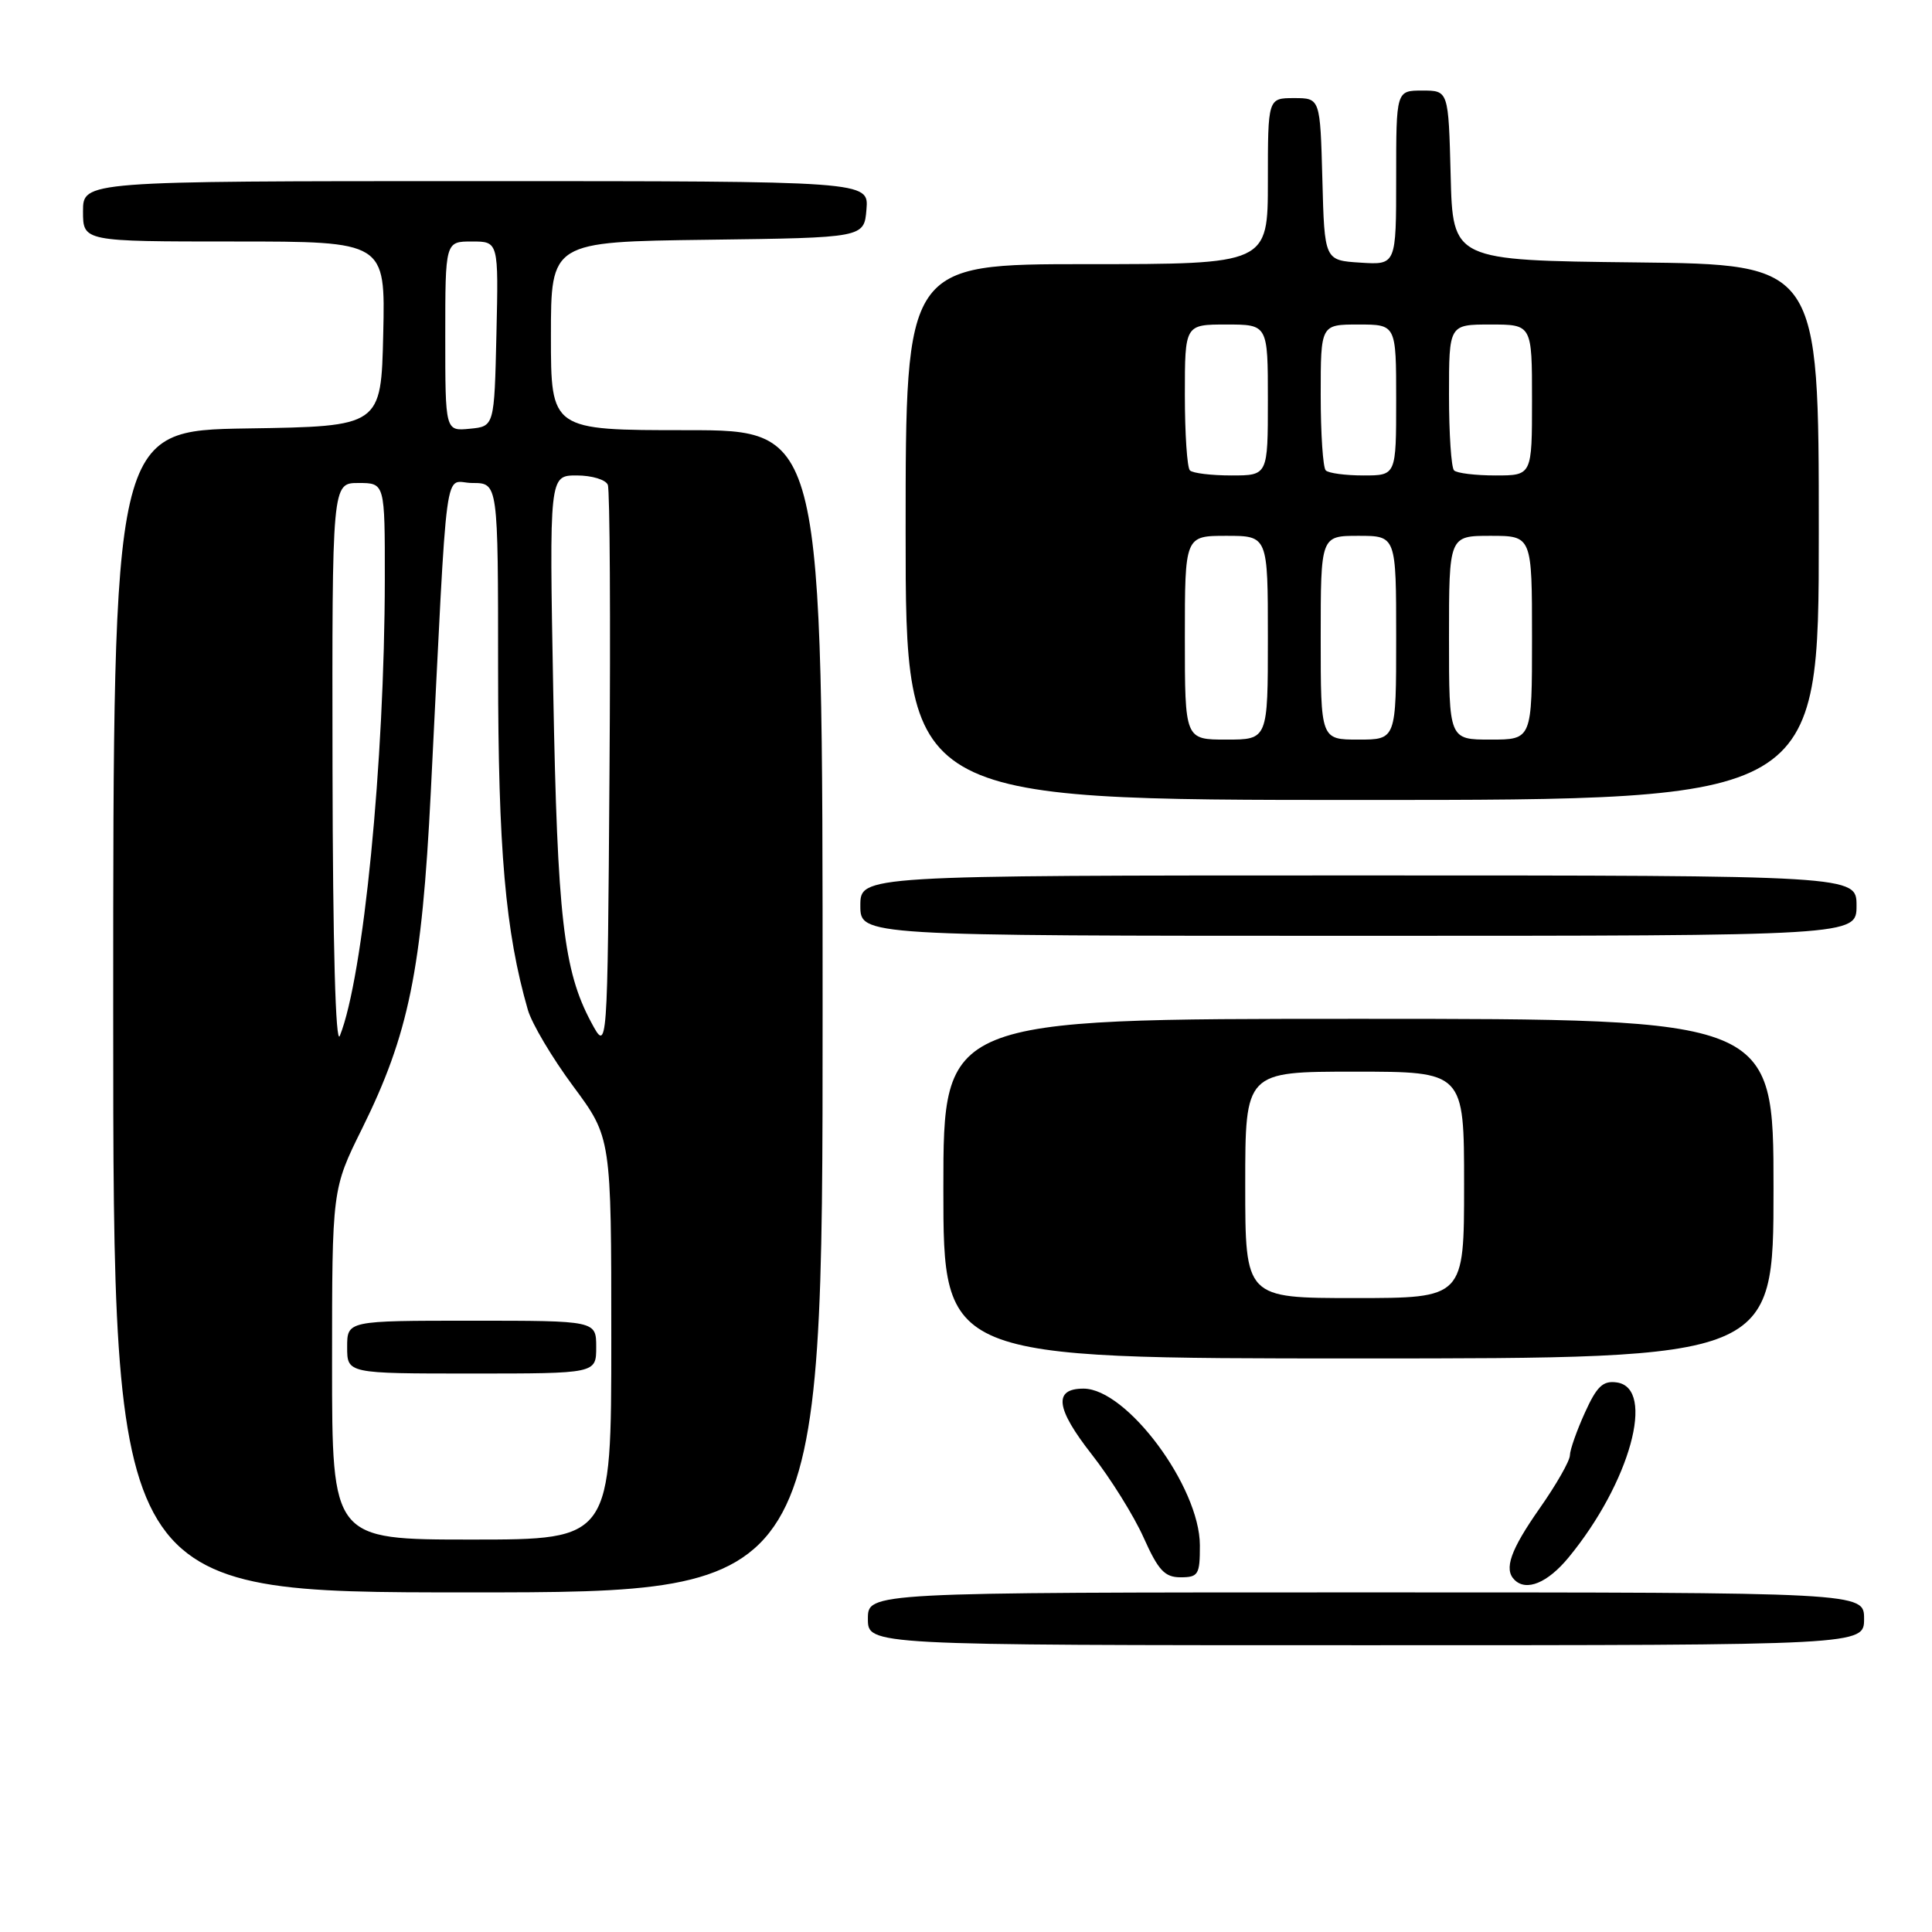<?xml version="1.0" encoding="UTF-8" standalone="no"?>
<!DOCTYPE svg PUBLIC "-//W3C//DTD SVG 1.1//EN" "http://www.w3.org/Graphics/SVG/1.1/DTD/svg11.dtd" >
<svg xmlns="http://www.w3.org/2000/svg" xmlns:xlink="http://www.w3.org/1999/xlink" version="1.1" viewBox="0 0 256 256">
 <g >
 <path fill="currentColor"
d=" M 247.00 214.50 C 247.00 211.00 247.00 211.00 181.00 211.00 C 115.00 211.00 115.00 211.00 115.00 214.50 C 115.00 218.00 115.00 218.00 181.00 218.00 C 247.00 218.00 247.00 218.00 247.00 214.50 Z  M 109.00 134.00 C 109.00 57.00 109.00 57.00 91.00 57.00 C 73.00 57.00 73.00 57.00 73.00 44.52 C 73.00 32.04 73.00 32.04 93.75 31.77 C 114.50 31.50 114.50 31.50 114.81 27.75 C 115.12 24.00 115.12 24.00 63.06 24.00 C 11.00 24.00 11.00 24.00 11.00 28.00 C 11.00 32.00 11.00 32.00 31.03 32.00 C 51.06 32.00 51.06 32.00 50.78 44.25 C 50.50 56.50 50.50 56.50 32.75 56.77 C 15.00 57.05 15.00 57.05 15.00 134.02 C 15.00 211.00 15.00 211.00 62.00 211.00 C 109.00 211.00 109.00 211.00 109.00 134.00 Z  M 207.84 206.38 C 215.98 196.50 219.45 183.92 214.23 183.18 C 212.40 182.92 211.59 183.69 210.01 187.18 C 208.93 189.56 208.03 192.10 208.02 192.84 C 208.01 193.58 206.20 196.75 204.00 199.88 C 200.15 205.38 199.25 207.92 200.67 209.33 C 202.24 210.91 205.06 209.75 207.84 206.38 Z  M 158.99 204.75 C 158.97 197.01 149.31 184.00 143.57 184.00 C 139.56 184.00 139.88 186.61 144.65 192.70 C 147.15 195.89 150.25 200.86 151.54 203.75 C 153.49 208.10 154.33 209.00 156.44 209.00 C 158.79 209.00 159.00 208.64 158.99 204.75 Z  M 235.00 157.50 C 235.00 135.00 235.00 135.00 180.00 135.00 C 125.00 135.00 125.00 135.00 125.00 157.50 C 125.00 180.00 125.00 180.00 180.00 180.00 C 235.00 180.00 235.00 180.00 235.00 157.50 Z  M 246.00 120.00 C 246.00 116.00 246.00 116.00 180.00 116.00 C 114.00 116.00 114.00 116.00 114.00 120.00 C 114.00 124.00 114.00 124.00 180.00 124.00 C 246.00 124.00 246.00 124.00 246.00 120.00 Z  M 241.00 70.52 C 241.00 35.04 241.00 35.04 216.75 34.77 C 192.50 34.50 192.50 34.50 192.22 23.25 C 191.93 12.00 191.93 12.00 188.47 12.00 C 185.00 12.00 185.00 12.00 185.00 23.55 C 185.00 35.11 185.00 35.11 180.25 34.80 C 175.50 34.50 175.50 34.50 175.22 23.75 C 174.93 13.00 174.93 13.00 171.47 13.00 C 168.00 13.00 168.00 13.00 168.00 24.00 C 168.00 35.00 168.00 35.00 144.00 35.00 C 120.00 35.00 120.00 35.00 120.00 70.50 C 120.00 106.00 120.00 106.00 180.50 106.00 C 241.00 106.00 241.00 106.00 241.00 70.52 Z  M 44.00 180.79 C 44.00 157.57 44.00 157.57 47.98 149.54 C 54.16 137.05 55.90 128.55 57.08 105.00 C 59.39 59.15 58.74 64.00 62.60 64.00 C 66.00 64.00 66.00 64.00 66.00 88.75 C 66.01 112.58 66.96 123.44 69.94 133.80 C 70.46 135.62 73.17 140.18 75.95 143.93 C 81.00 150.74 81.00 150.74 81.00 177.37 C 81.00 204.00 81.00 204.00 62.50 204.00 C 44.00 204.00 44.00 204.00 44.00 180.79 Z  M 79.00 178.50 C 79.00 175.00 79.00 175.00 62.50 175.00 C 46.00 175.00 46.00 175.00 46.00 178.50 C 46.00 182.00 46.00 182.00 62.50 182.00 C 79.00 182.00 79.00 182.00 79.00 178.50 Z  M 44.06 101.75 C 44.00 64.00 44.00 64.00 47.50 64.00 C 51.00 64.00 51.00 64.00 50.99 76.75 C 50.96 100.98 48.15 129.49 45.03 137.25 C 44.47 138.65 44.10 125.31 44.06 101.75 Z  M 78.33 135.45 C 74.67 128.61 73.86 121.57 73.31 91.75 C 72.78 63.00 72.78 63.00 76.42 63.00 C 78.42 63.00 80.28 63.56 80.54 64.25 C 80.81 64.94 80.91 82.16 80.76 102.50 C 80.50 139.50 80.50 139.50 78.33 135.45 Z  M 59.00 44.56 C 59.00 32.00 59.00 32.00 62.53 32.00 C 66.06 32.00 66.06 32.00 65.78 44.25 C 65.50 56.50 65.50 56.50 62.25 56.81 C 59.00 57.13 59.00 57.13 59.00 44.56 Z  M 165.00 157.00 C 165.00 142.00 165.00 142.00 179.50 142.00 C 194.00 142.00 194.00 142.00 194.00 157.00 C 194.00 172.00 194.00 172.00 179.50 172.00 C 165.00 172.00 165.00 172.00 165.00 157.00 Z  M 157.00 84.50 C 157.00 71.00 157.00 71.00 162.50 71.00 C 168.00 71.00 168.00 71.00 168.00 84.50 C 168.00 98.00 168.00 98.00 162.50 98.00 C 157.00 98.00 157.00 98.00 157.00 84.50 Z  M 175.00 84.50 C 175.00 71.00 175.00 71.00 180.00 71.00 C 185.00 71.00 185.00 71.00 185.00 84.50 C 185.00 98.00 185.00 98.00 180.00 98.00 C 175.00 98.00 175.00 98.00 175.00 84.50 Z  M 192.00 84.50 C 192.00 71.00 192.00 71.00 197.50 71.00 C 203.00 71.00 203.00 71.00 203.00 84.50 C 203.00 98.00 203.00 98.00 197.50 98.00 C 192.00 98.00 192.00 98.00 192.00 84.50 Z  M 157.67 62.33 C 157.30 61.97 157.00 57.47 157.00 52.33 C 157.00 43.00 157.00 43.00 162.50 43.00 C 168.00 43.00 168.00 43.00 168.00 53.00 C 168.00 63.00 168.00 63.00 163.17 63.00 C 160.51 63.00 158.03 62.70 157.67 62.33 Z  M 175.67 62.33 C 175.30 61.97 175.00 57.47 175.00 52.33 C 175.00 43.00 175.00 43.00 180.00 43.00 C 185.00 43.00 185.00 43.00 185.00 53.00 C 185.00 63.00 185.00 63.00 180.67 63.00 C 178.28 63.00 176.03 62.70 175.67 62.33 Z  M 192.67 62.33 C 192.30 61.97 192.00 57.47 192.00 52.33 C 192.00 43.00 192.00 43.00 197.50 43.00 C 203.00 43.00 203.00 43.00 203.00 53.00 C 203.00 63.00 203.00 63.00 198.17 63.00 C 195.51 63.00 193.03 62.70 192.67 62.33 Z "/>
</g>
</svg>